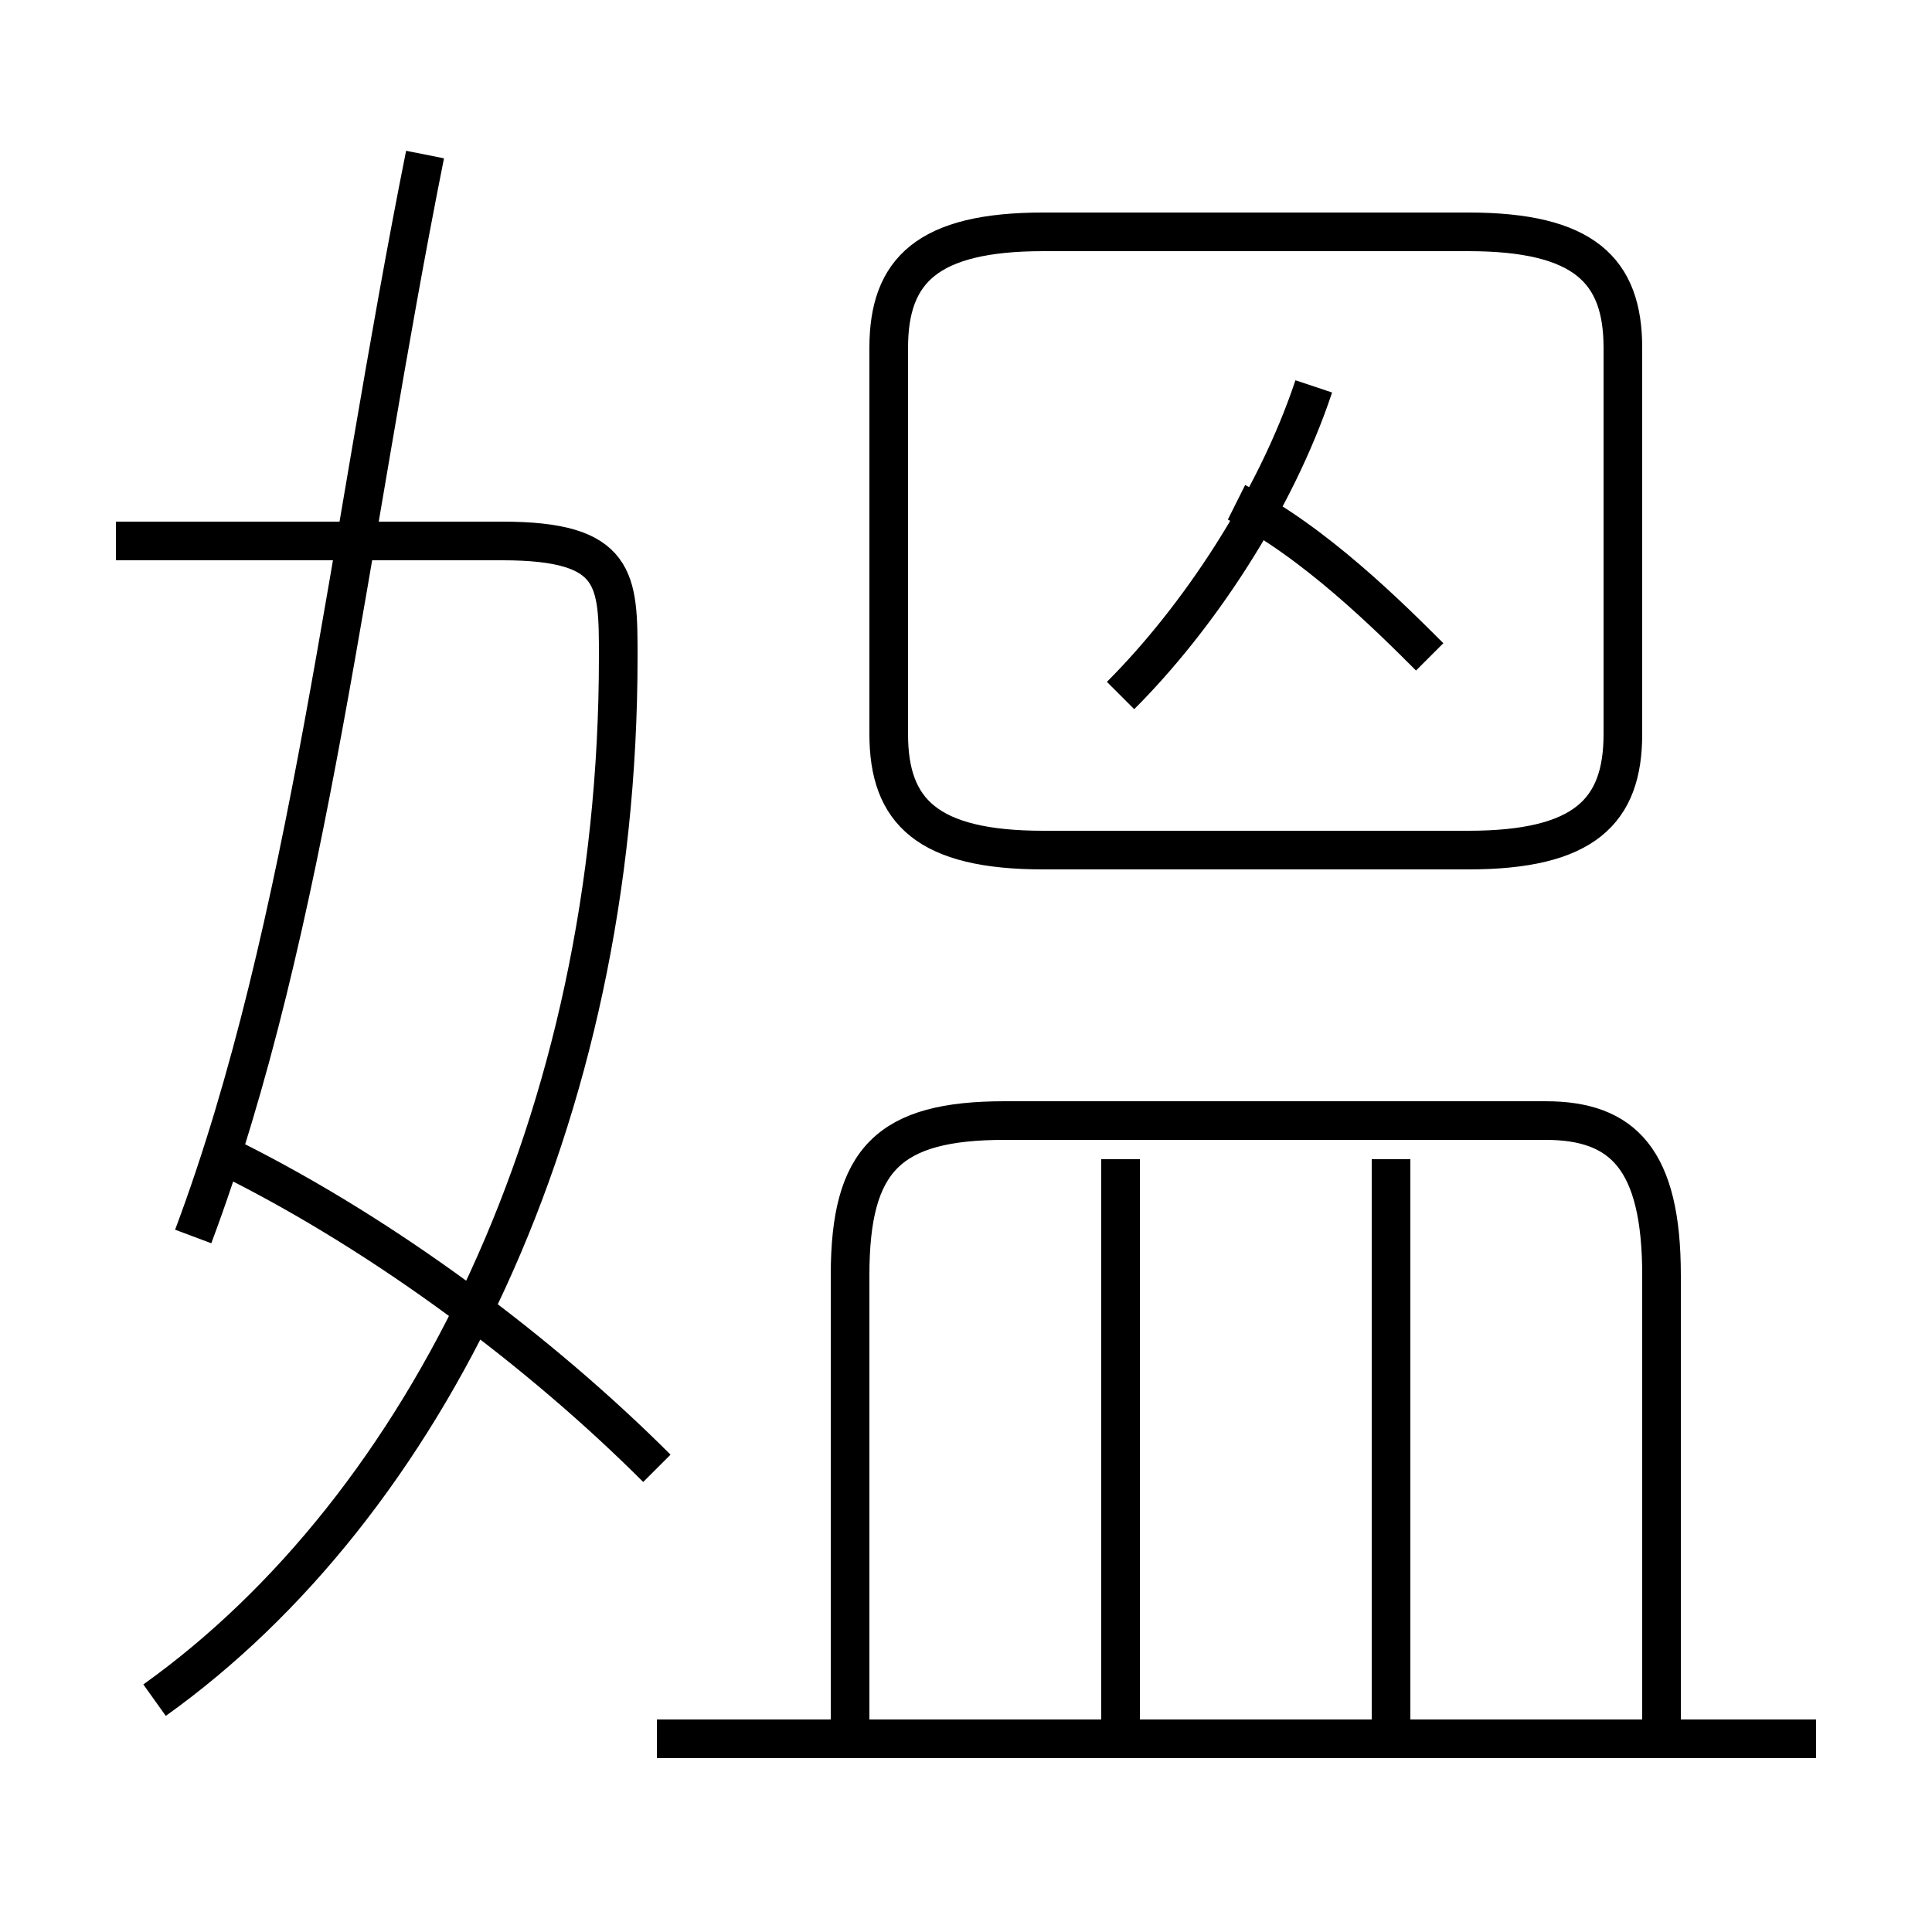 <?xml version='1.0' encoding='utf8'?>
<svg viewBox="0.0 -6.0 50.0 50.0" version="1.1" xmlns="http://www.w3.org/2000/svg">
<rect x="0.0" y="-6.0" width="50.0" height="50.0" fill="#808080" stroke="none"/>
<rect x="-1000" y="-1000" width="2000" height="2000" stroke="white" fill="white"/>
<g style="fill:white;stroke:#000000;  stroke-width:1">
<path d="M 4 0 C 11 -5 16 -15 16 -27 C 16 -29 16 -30 13 -30 L 3 -30 M 17 -6 C 14 -9 10 -12 6 -14 M 47 1 L 17 1 M 5 -12 C 8 -20 9 -30 11 -40 M 29 1 L 29 -14 M 43 1 L 43 -11 C 43 -14 42 -15 40 -15 L 26 -15 C 23 -15 22 -14 22 -11 L 22 1 M 36 1 L 36 -14 M 29 -26 C 31 -28 33 -31 34 -34 M 27 -22 L 38 -22 C 41 -22 42 -23 42 -25 L 42 -35 C 42 -37 41 -38 38 -38 L 27 -38 C 24 -38 23 -37 23 -35 L 23 -25 C 23 -23 24 -22 27 -22 Z M 37 -27 C 36 -28 34 -30 32 -31" transform="translate(0.0 38.0)" />
</g>
</svg>